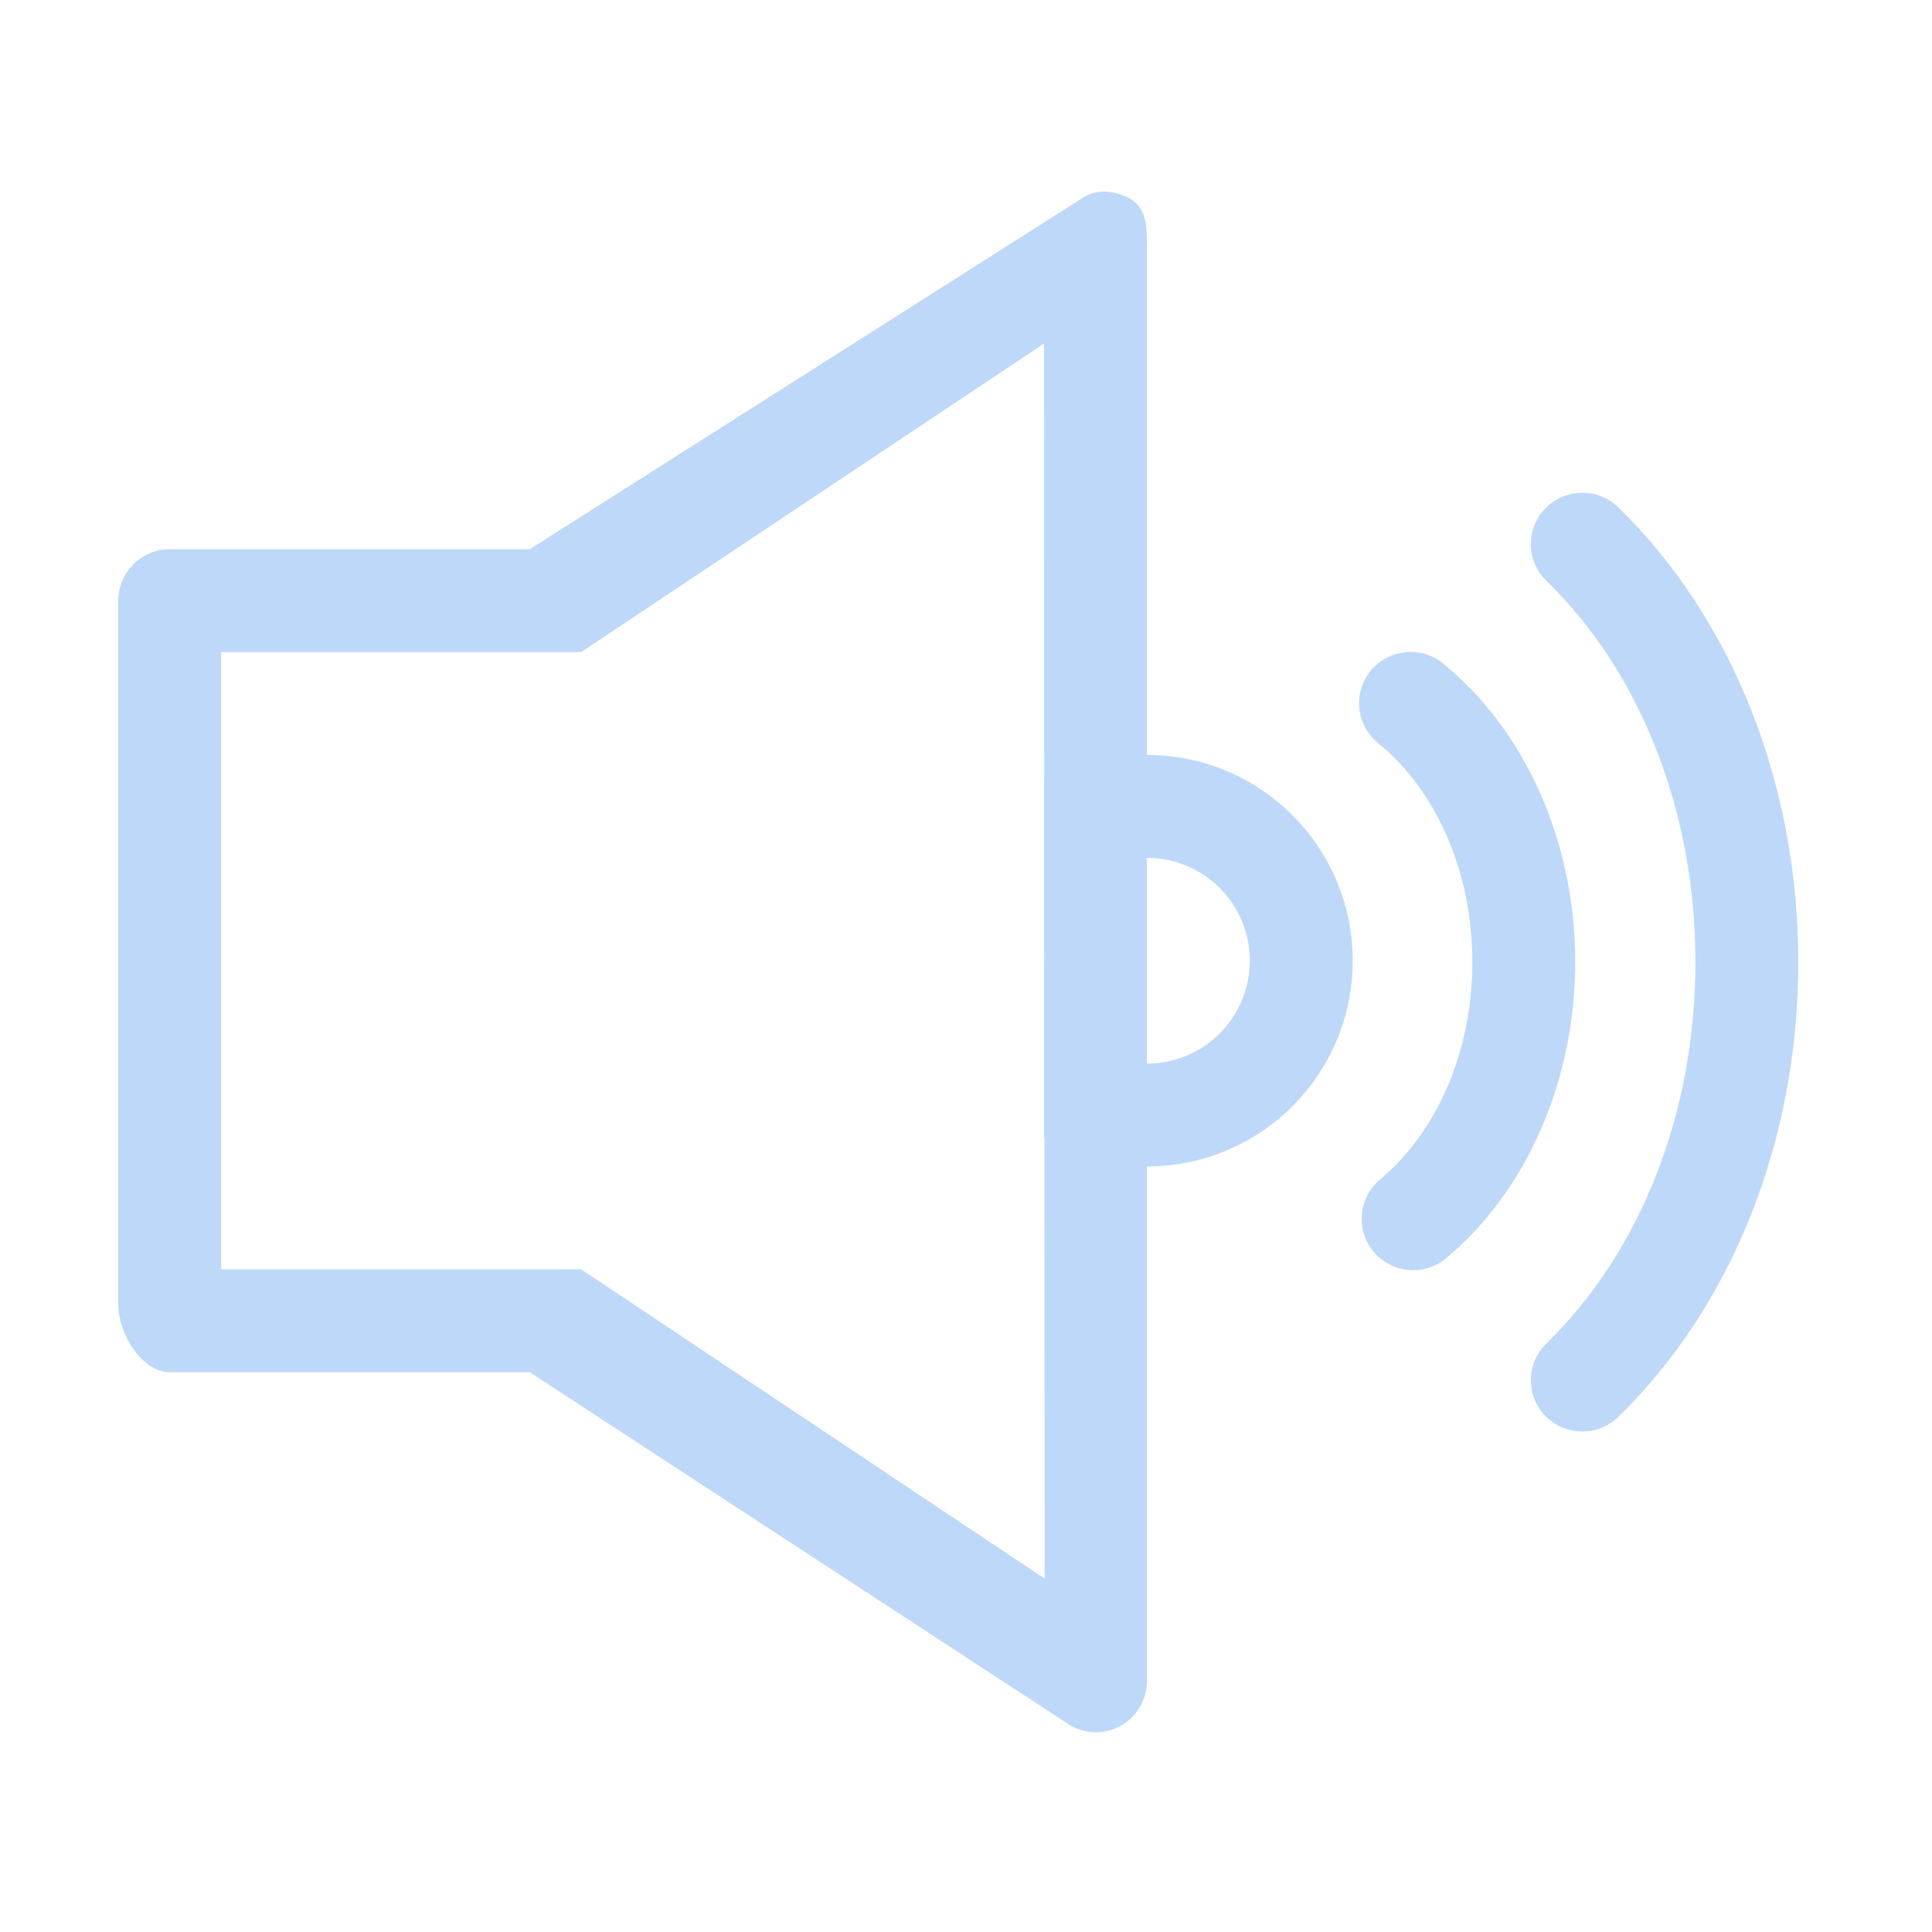 <?xml version="1.0" standalone="no"?><!DOCTYPE svg PUBLIC "-//W3C//DTD SVG 1.1//EN" "http://www.w3.org/Graphics/SVG/1.1/DTD/svg11.dtd"><svg width="32" height="32" viewBox="0 0 32 32" version="1.1" xmlns="http://www.w3.org/2000/svg" xmlns:xlink="http://www.w3.org/1999/xlink"><defs><style type="text/css"><![CDATA[
@font-face { font-family: ifont; src: url("//at.alicdn.com/t/font_1442373896_4754455.eot?#iefix") format("embedded-opentype"), url("//at.alicdn.com/t/font_1442373896_4754455.woff") format("woff"), url("//at.alicdn.com/t/font_1442373896_4754455.ttf") format("truetype"), url("//at.alicdn.com/t/font_1442373896_4754455.svg#ifont") format("svg"); }

]]></style></defs><g class="transform-group"><g transform="scale(0.031, 0.031)"><path d="M864.606 757.058c-5.343 5.194-12.267 7.791-19.19 7.791-7.137 0-14.277-2.757-19.674-8.269-10.597-10.847-10.382-28.201 0.486-38.776 50.588-49.274 79.622-123.533 79.622-203.735s-29.034-154.488-79.622-203.76c-10.869-10.575-11.083-27.929-0.486-38.774 10.63-10.844 28.02-11.036 38.864-0.484 61.135 59.558 96.21 148.115 96.21 243.017C960.816 608.946 925.741 697.505 864.606 757.058zM772.633 672.277c-5.152 4.287-11.408 6.373-17.607 6.373-7.862 0-15.673-3.347-21.12-9.828-9.715-11.622-8.186-28.922 3.463-38.642 30.862-25.734 49.3-69.141 49.3-116.113 0-47.639-18.839-91.423-50.401-117.077-11.754-9.588-13.524-26.858-3.944-38.587 9.608-11.674 26.918-13.524 38.672-3.936 44.226 35.988 70.636 95.622 70.636 159.6C841.63 577.078 815.839 636.234 772.633 672.277zM612.816 623.233l0 274.883c0 10.388-5.848 19.866-15.088 24.525-3.872 1.927-8.088 2.891-12.254 2.891-5.793 0-11.558-1.847-16.366-5.46L283.036 733.16l-192.371 0c-15.115 0-27.482-21.004-27.482-36.158L63.183 320.935c0-15.153 12.367-27.482 27.482-27.482l192.371 0 293.088-186.231c8.247-6.208 17.484-6.14 26.721-1.562 9.239 4.655 9.971 14.134 9.971 24.525L612.816 403.38c60.71 0 109.927 49.217 109.927 109.927S673.526 623.233 612.816 623.233zM557.853 183.527 310.518 348.417l-192.371 0 0 329.78 192.371 0 247.615 165.189-0.099-235.308c-0.057-0.033-0.124-0.057-0.181-0.091l0-94.679c0 0.481 0.129 0.926 0.14 1.404l0-2.798c-0.011 0.476-0.14 0.918-0.14 1.394L557.852 418.627c0.033-0.019 0.069-0.031 0.099-0.049L557.853 183.527zM612.816 458.344l0 109.927c30.356 0 54.963-24.607 54.963-54.963S643.173 458.344 612.816 458.344z" fill="#bed8fa"></path></g></g></svg>